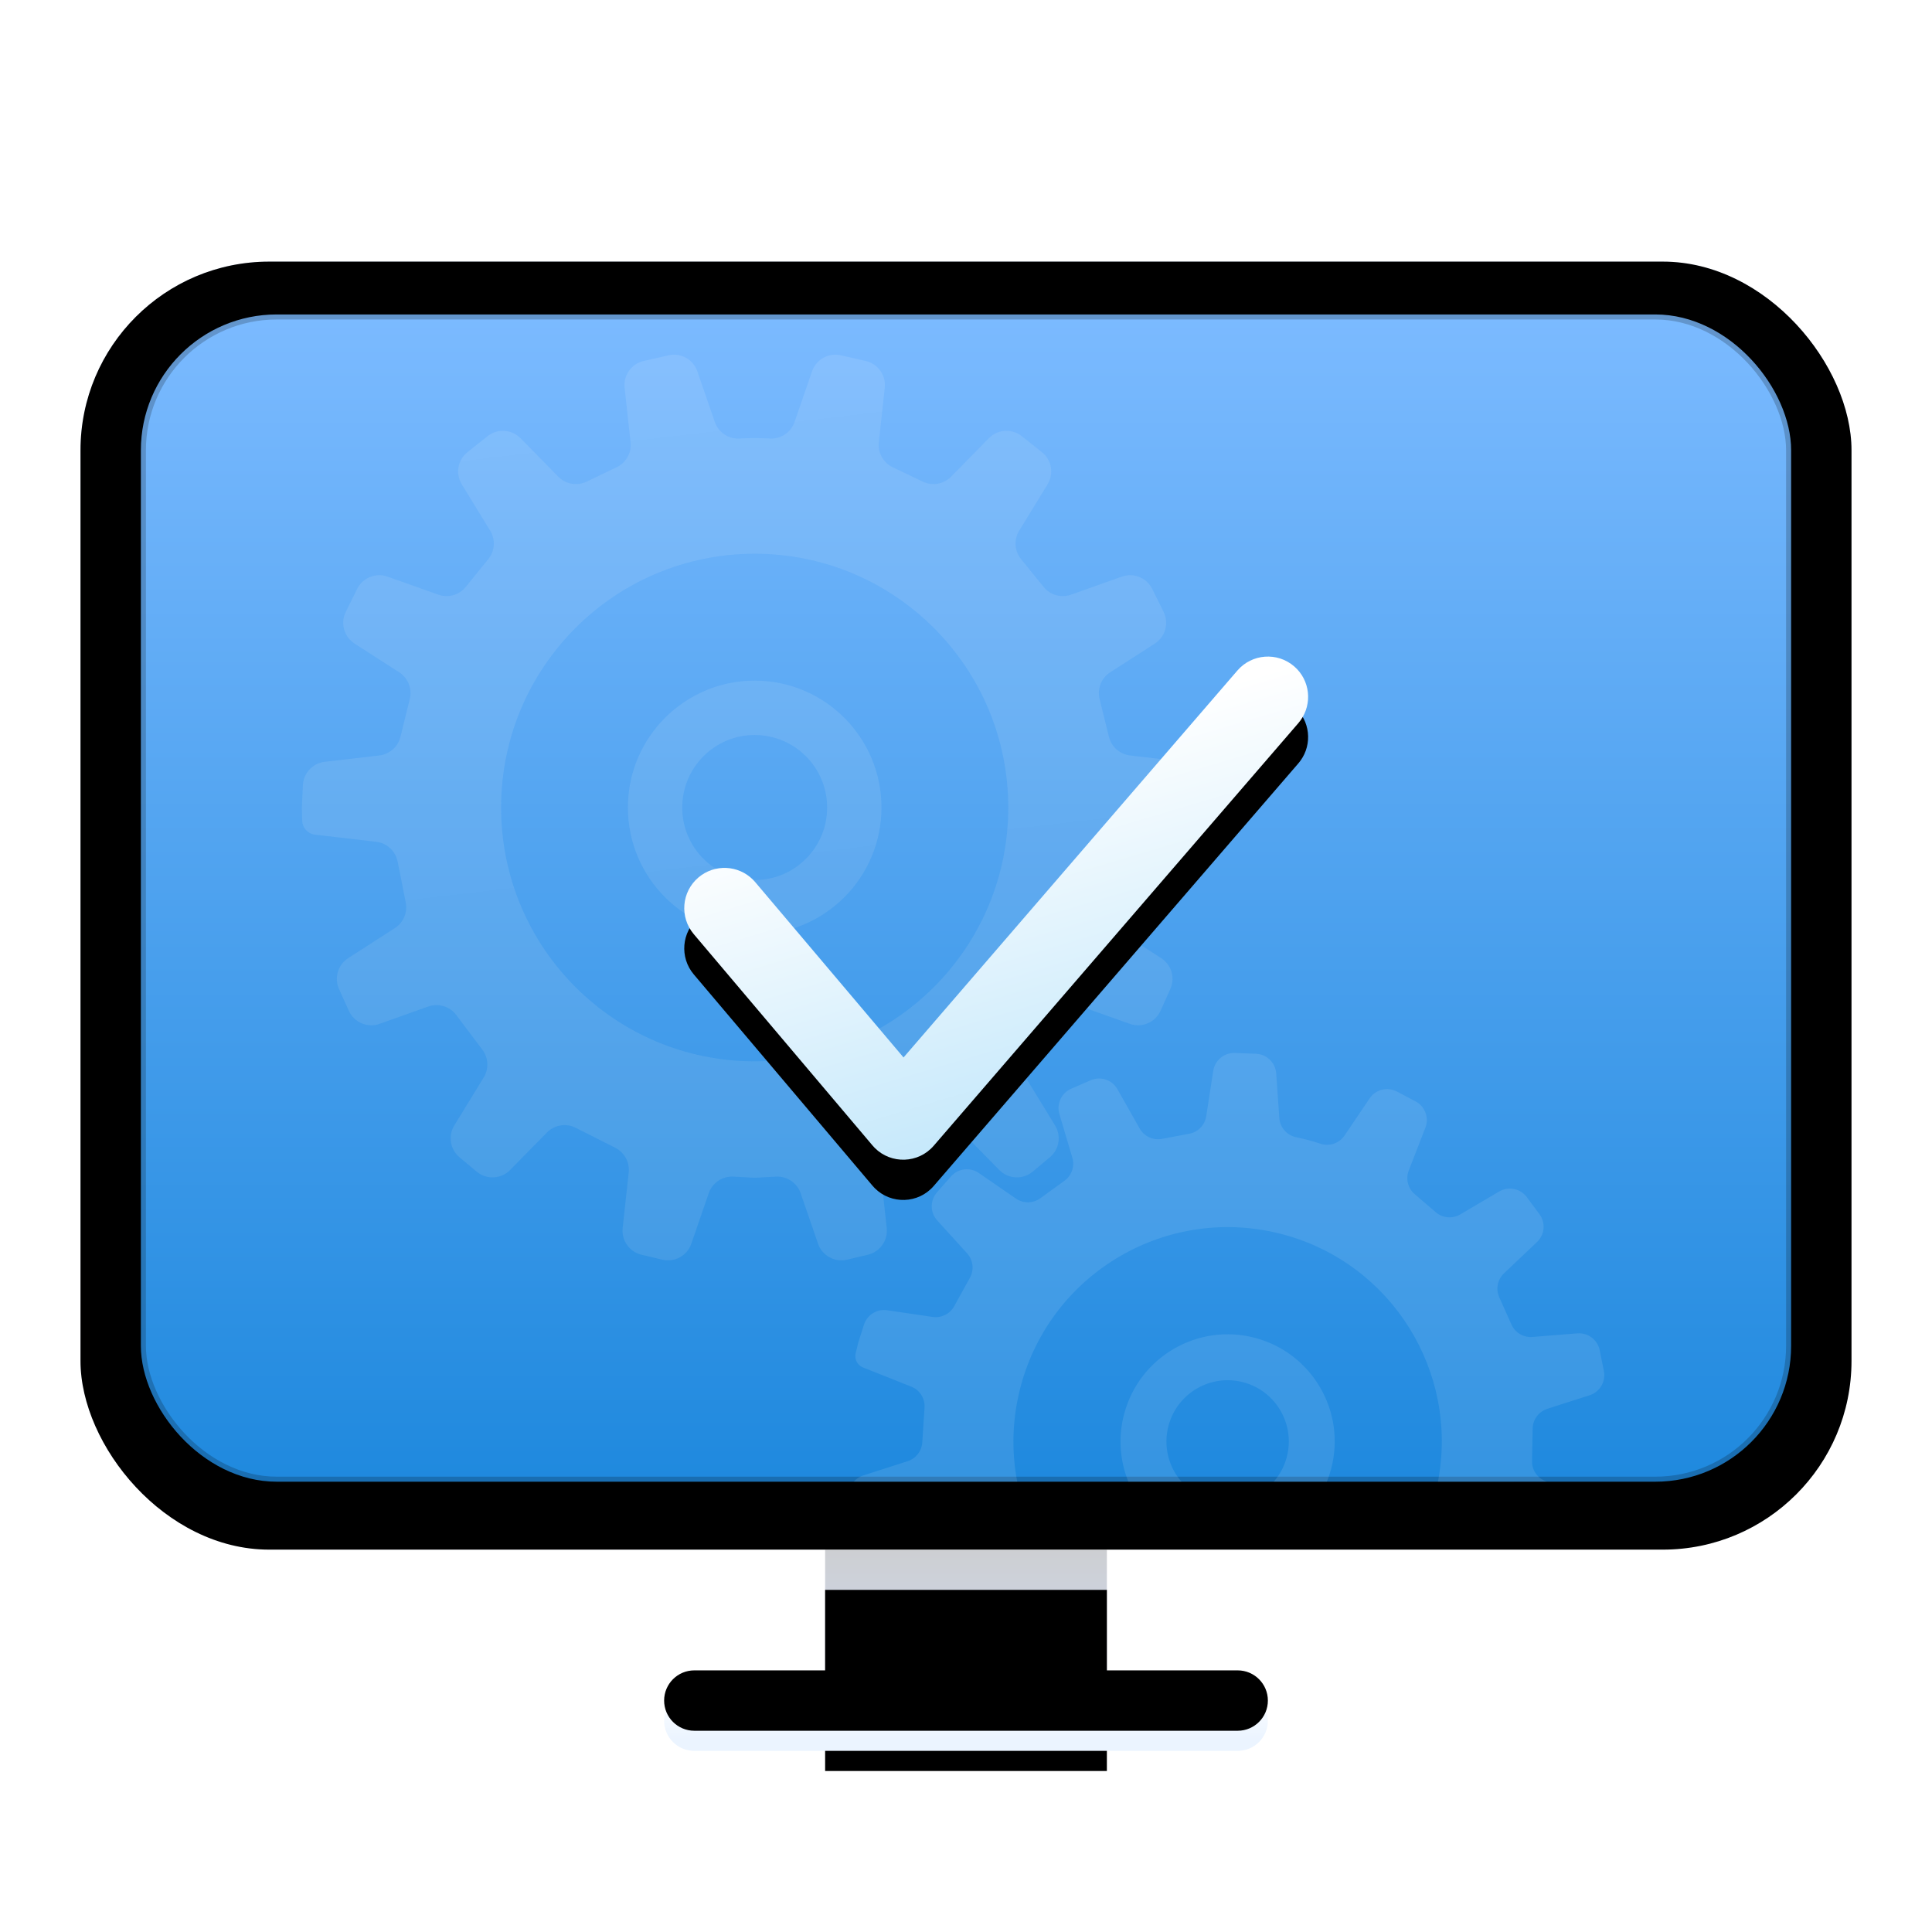 <?xml version="1.0" encoding="UTF-8"?>
<svg width="96px" height="96px" viewBox="0 0 96 96" version="1.1" xmlns="http://www.w3.org/2000/svg" xmlns:xlink="http://www.w3.org/1999/xlink">
    <title>status/latest</title>
    <defs>
        <filter x="-12.5%" y="-12.5%" width="125.0%" height="125.0%" filterUnits="objectBoundingBox" id="filter-1">
            <feOffset dx="0" dy="2" in="SourceAlpha" result="shadowOffsetOuter1"></feOffset>
            <feGaussianBlur stdDeviation="2" in="shadowOffsetOuter1" result="shadowBlurOuter1"></feGaussianBlur>
            <feColorMatrix values="0 0 0 0 0   0 0 0 0 0   0 0 0 0 0  0 0 0 0.2 0" type="matrix" in="shadowBlurOuter1" result="shadowMatrixOuter1"></feColorMatrix>
            <feMerge>
                <feMergeNode in="shadowMatrixOuter1"></feMergeNode>
                <feMergeNode in="SourceGraphic"></feMergeNode>
            </feMerge>
        </filter>
        <linearGradient x1="50%" y1="100%" x2="50%" y2="0%" id="linearGradient-2">
            <stop stop-color="#CFDAFC" offset="0%"></stop>
            <stop stop-color="#CDCFD2" offset="100%"></stop>
        </linearGradient>
        <polygon id="path-3" points="41 75 55 75 55 84 41 84"></polygon>
        <filter x="-14.3%" y="-22.2%" width="128.6%" height="144.4%" filterUnits="objectBoundingBox" id="filter-4">
            <feGaussianBlur stdDeviation="1" in="SourceAlpha" result="shadowBlurInner1"></feGaussianBlur>
            <feOffset dx="0" dy="2" in="shadowBlurInner1" result="shadowOffsetInner1"></feOffset>
            <feComposite in="shadowOffsetInner1" in2="SourceAlpha" operator="arithmetic" k2="-1" k3="1" result="shadowInnerInner1"></feComposite>
            <feColorMatrix values="0 0 0 0 0.306   0 0 0 0 0.316   0 0 0 0 0.534  0 0 0 0.178 0" type="matrix" in="shadowInnerInner1"></feColorMatrix>
        </filter>
        <linearGradient x1="50%" y1="0%" x2="50%" y2="80.104%" id="linearGradient-5">
            <stop stop-color="#FFFFFF" offset="0%"></stop>
            <stop stop-color="#EBF4FF" offset="100%"></stop>
        </linearGradient>
        <path d="M34.5,82 L61.5,82 C62.328,82 63,82.672 63,83.5 C63,84.328 62.328,85 61.5,85 L34.5,85 C33.672,85 33,84.328 33,83.5 C33,82.672 33.672,82 34.5,82 Z" id="path-6"></path>
        <filter x="-1.7%" y="-16.7%" width="103.3%" height="133.3%" filterUnits="objectBoundingBox" id="filter-7">
            <feOffset dx="0" dy="-1" in="SourceAlpha" result="shadowOffsetInner1"></feOffset>
            <feComposite in="shadowOffsetInner1" in2="SourceAlpha" operator="arithmetic" k2="-1" k3="1" result="shadowInnerInner1"></feComposite>
            <feColorMatrix values="0 0 0 0 0   0 0 0 0 0   0 0 0 0 0  0 0 0 0.169 0" type="matrix" in="shadowInnerInner1"></feColorMatrix>
        </filter>
        <linearGradient x1="39.599%" y1="23.554%" x2="75.302%" y2="76.446%" id="linearGradient-8">
            <stop stop-color="#D7E4FF" offset="0%"></stop>
            <stop stop-color="#F4F9FF" offset="100%"></stop>
        </linearGradient>
        <rect id="path-9" x="4" y="11" width="88" height="64" rx="9.375"></rect>
        <filter x="-0.6%" y="-0.8%" width="101.1%" height="101.6%" filterUnits="objectBoundingBox" id="filter-10">
            <feOffset dx="0" dy="-1" in="SourceAlpha" result="shadowOffsetInner1"></feOffset>
            <feComposite in="shadowOffsetInner1" in2="SourceAlpha" operator="arithmetic" k2="-1" k3="1" result="shadowInnerInner1"></feComposite>
            <feColorMatrix values="0 0 0 0 0   0 0 0 0 0   0 0 0 0 0  0 0 0 0.12 0" type="matrix" in="shadowInnerInner1" result="shadowMatrixInner1"></feColorMatrix>
            <feOffset dx="0" dy="1" in="SourceAlpha" result="shadowOffsetInner2"></feOffset>
            <feComposite in="shadowOffsetInner2" in2="SourceAlpha" operator="arithmetic" k2="-1" k3="1" result="shadowInnerInner2"></feComposite>
            <feColorMatrix values="0 0 0 0 1   0 0 0 0 1   0 0 0 0 1  0 0 0 1 0" type="matrix" in="shadowInnerInner2" result="shadowMatrixInner2"></feColorMatrix>
            <feMerge>
                <feMergeNode in="shadowMatrixInner1"></feMergeNode>
                <feMergeNode in="shadowMatrixInner2"></feMergeNode>
            </feMerge>
        </filter>
        <linearGradient x1="46.826%" y1="0.565%" x2="46.826%" y2="99.664%" id="linearGradient-11">
            <stop stop-color="#7BBAFF" offset="0%"></stop>
            <stop stop-color="#1F89DE" offset="100%"></stop>
        </linearGradient>
        <linearGradient x1="39.992%" y1="8.968%" x2="50%" y2="93.922%" id="linearGradient-12">
            <stop stop-color="#FFFFFF" offset="0%"></stop>
            <stop stop-color="#EDEDED" offset="100%"></stop>
        </linearGradient>
        <linearGradient x1="39.992%" y1="23.314%" x2="81.995%" y2="137.138%" id="linearGradient-13">
            <stop stop-color="#FFFFFF" offset="0%"></stop>
            <stop stop-color="#9CD8F8" offset="100%"></stop>
        </linearGradient>
        <path d="M54.486,17.693 C55.207,16.857 56.47,16.764 57.307,17.486 C58.101,18.171 58.225,19.345 57.616,20.178 L57.514,20.307 L39.395,41.307 C38.629,42.195 37.278,42.229 36.466,41.414 L36.354,41.292 L27.473,30.792 C26.76,29.948 26.865,28.686 27.708,27.973 C28.51,27.295 29.689,27.357 30.416,28.087 L30.527,28.208 L37.896,36.92 L54.486,17.693 Z" id="path-14"></path>
        <filter x="-17.7%" y="-14.0%" width="135.5%" height="144.0%" filterUnits="objectBoundingBox" id="filter-15">
            <feOffset dx="0" dy="2" in="SourceAlpha" result="shadowOffsetOuter1"></feOffset>
            <feGaussianBlur stdDeviation="1.5" in="shadowOffsetOuter1" result="shadowBlurOuter1"></feGaussianBlur>
            <feColorMatrix values="0 0 0 0 0.044   0 0 0 0 0.32   0 0 0 0 0.567  0 0 0 0.2 0" type="matrix" in="shadowBlurOuter1"></feColorMatrix>
        </filter>
    </defs>
    <g id="status/latest" stroke="none" stroke-width="1" fill="none" fill-rule="evenodd">
        <g id="驱动已是最新" filter="url(#filter-1)">
            <g id="矩形">
                <use fill="url(#linearGradient-2)" fill-rule="evenodd" xlink:href="#path-3"></use>
                <use fill="black" fill-opacity="1" filter="url(#filter-4)" xlink:href="#path-3"></use>
            </g>
            <g id="矩形">
                <use fill="url(#linearGradient-5)" fill-rule="evenodd" xlink:href="#path-6"></use>
                <use fill="black" fill-opacity="1" filter="url(#filter-7)" xlink:href="#path-6"></use>
            </g>
            <g id="蒙版">
                <use fill="url(#linearGradient-8)" fill-rule="evenodd" xlink:href="#path-9"></use>
                <use fill="black" fill-opacity="1" filter="url(#filter-10)" xlink:href="#path-9"></use>
            </g>
            <g id="kevin-lanceplaine-243768-unsplash" transform="translate(7, 13.625)">
                <rect id="蒙版" stroke-opacity="0.2" stroke="#000000" stroke-width="0.5" fill="url(#linearGradient-11)" x="0" y="0" width="82" height="58" rx="6.75"></rect>
                <path d="M54.362,36.696 L55.409,36.736 C55.943,36.757 56.376,37.177 56.414,37.71 L56.569,39.933 C56.604,40.396 56.939,40.782 57.393,40.88 C57.643,40.934 57.849,40.983 58.012,41.026 C58.175,41.07 58.378,41.131 58.621,41.209 C59.064,41.351 59.547,41.184 59.809,40.801 L61.055,38.954 C61.354,38.51 61.939,38.363 62.412,38.613 L63.339,39.102 C63.809,39.35 64.019,39.911 63.827,40.407 L63,42.537 C62.839,42.951 62.957,43.422 63.295,43.711 L64.345,44.612 C64.685,44.904 65.173,44.947 65.559,44.719 L67.493,43.58 C67.954,43.308 68.547,43.429 68.866,43.859 L69.494,44.707 C69.81,45.132 69.758,45.726 69.373,46.091 L67.733,47.647 C67.41,47.953 67.316,48.429 67.497,48.835 L68.104,50.191 C68.285,50.596 68.701,50.843 69.144,50.808 L71.378,50.629 C71.907,50.587 72.384,50.947 72.489,51.468 L72.695,52.501 C72.8,53.024 72.496,53.542 71.988,53.704 L69.885,54.378 C69.459,54.515 69.166,54.908 69.157,55.355 L69.126,56.975 C69.117,57.411 69.381,57.808 69.787,57.969 L69.864,57.999 L64.451,58 C65.497,52.565 62.181,47.168 56.756,45.714 C51.08,44.193 45.245,47.565 43.722,53.247 C43.292,54.852 43.253,56.47 43.545,58 L35.424,58 C35.546,57.858 35.708,57.748 35.897,57.687 L38.101,56.981 C38.511,56.849 38.799,56.481 38.827,56.052 L38.941,54.32 C38.971,53.866 38.705,53.445 38.282,53.277 L35.885,52.325 C35.603,52.214 35.447,51.912 35.518,51.618 L35.632,51.142 C35.638,51.117 35.645,51.093 35.652,51.069 L35.929,50.199 C36.084,49.71 36.571,49.405 37.079,49.48 L39.344,49.812 C39.776,49.875 40.202,49.664 40.413,49.281 L41.196,47.863 C41.412,47.471 41.355,46.985 41.054,46.653 L39.57,45.018 C39.211,44.623 39.207,44.022 39.559,43.622 L40.254,42.831 C40.605,42.432 41.198,42.359 41.636,42.66 L43.481,43.932 C43.847,44.184 44.331,44.178 44.69,43.918 L45.894,43.046 C46.254,42.785 46.41,42.326 46.284,41.9 L45.641,39.732 C45.49,39.224 45.742,38.684 46.228,38.473 L47.196,38.053 C47.688,37.839 48.261,38.031 48.525,38.498 L49.63,40.451 C49.85,40.841 50.294,41.048 50.735,40.965 L52.095,40.71 C52.532,40.629 52.869,40.28 52.937,39.841 L53.286,37.583 C53.367,37.057 53.83,36.676 54.362,36.696 Z M48.861,54.623 C49.622,51.783 52.54,50.097 55.378,50.857 C58.216,51.618 59.9,54.537 59.139,57.377 C59.081,57.592 59.012,57.799 58.931,58 L56.292,58 C56.587,57.661 56.812,57.251 56.936,56.787 C57.371,55.164 56.409,53.496 54.787,53.061 C53.166,52.627 51.498,53.59 51.063,55.214 C50.791,56.229 51.066,57.263 51.708,58.001 L49.068,58 C48.648,56.964 48.549,55.787 48.861,54.623 Z" id="形状结合" fill="#FFFFFF" opacity="0.1"></path>
                <path d="M23.939,45.395 L24.24,42.636 C24.295,42.128 24.029,41.639 23.573,41.408 L21.606,40.414 C21.129,40.173 20.552,40.268 20.177,40.649 L18.347,42.511 C17.899,42.968 17.175,43.003 16.684,42.592 L15.833,41.88 C15.366,41.49 15.256,40.816 15.574,40.297 L17.035,37.915 C17.299,37.485 17.273,36.938 16.97,36.535 L15.669,34.808 C15.347,34.379 14.783,34.21 14.278,34.389 L11.861,35.249 C11.259,35.463 10.593,35.179 10.331,34.596 L9.846,33.52 C9.596,32.966 9.79,32.313 10.301,31.984 L12.622,30.49 C13.046,30.217 13.26,29.713 13.162,29.219 L12.758,27.184 C12.654,26.662 12.225,26.266 11.696,26.204 L8.652,25.849 C8.296,25.808 8.025,25.511 8.016,25.152 L8,24.572 C8,24.543 8,24.513 8.001,24.484 L8.051,23.392 C8.079,22.791 8.538,22.299 9.135,22.229 L11.848,21.913 C12.356,21.853 12.775,21.485 12.897,20.988 L13.362,19.108 C13.488,18.598 13.276,18.065 12.835,17.781 L10.618,16.354 C10.093,16.016 9.905,15.338 10.182,14.778 L10.746,13.639 C11.022,13.081 11.671,12.818 12.257,13.027 L14.778,13.923 C15.268,14.097 15.814,13.944 16.142,13.54 L17.263,12.16 C17.592,11.755 17.629,11.188 17.357,10.744 L15.946,8.443 C15.622,7.914 15.743,7.227 16.229,6.841 L17.226,6.049 C17.717,5.658 18.425,5.702 18.865,6.15 L20.742,8.061 C21.11,8.435 21.675,8.534 22.148,8.307 L23.643,7.591 C24.112,7.366 24.389,6.869 24.332,6.351 L24.037,3.64 C23.97,3.021 24.378,2.449 24.986,2.311 L26.219,2.031 C26.83,1.892 27.447,2.235 27.651,2.828 L28.517,5.342 C28.696,5.856 29.191,6.191 29.734,6.165 C30.042,6.15 30.297,6.143 30.5,6.143 C30.703,6.143 30.958,6.15 31.266,6.165 C31.809,6.191 32.304,5.856 32.483,5.342 L33.349,2.828 C33.553,2.235 34.17,1.892 34.781,2.031 L36.014,2.311 C36.622,2.449 37.03,3.021 36.963,3.64 L36.668,6.351 C36.611,6.869 36.888,7.366 37.357,7.591 L38.852,8.307 C39.325,8.534 39.89,8.435 40.258,8.061 L42.135,6.15 C42.575,5.702 43.283,5.658 43.774,6.049 L44.771,6.841 C45.257,7.227 45.378,7.914 45.054,8.443 L43.643,10.744 C43.371,11.188 43.408,11.755 43.737,12.16 L44.858,13.54 C45.186,13.944 45.732,14.097 46.222,13.923 L48.743,13.027 C49.329,12.818 49.978,13.081 50.254,13.639 L50.818,14.778 C51.095,15.338 50.907,16.016 50.382,16.354 L48.165,17.781 C47.724,18.065 47.512,18.598 47.638,19.108 L48.103,20.988 C48.225,21.485 48.644,21.853 49.152,21.913 L51.865,22.229 C52.462,22.299 52.921,22.791 52.949,23.392 L52.999,24.484 C53,24.513 53,24.543 53,24.572 L52.984,25.152 C52.975,25.511 52.704,25.808 52.348,25.849 L49.304,26.204 C48.775,26.266 48.346,26.662 48.242,27.184 L47.838,29.219 C47.74,29.713 47.954,30.217 48.378,30.49 L50.699,31.984 C51.21,32.313 51.404,32.966 51.154,33.52 L50.669,34.596 C50.407,35.179 49.741,35.463 49.139,35.249 L46.722,34.389 C46.217,34.21 45.653,34.379 45.331,34.808 L44.03,36.535 C43.727,36.938 43.701,37.485 43.965,37.915 L45.426,40.297 C45.744,40.816 45.634,41.49 45.167,41.88 L44.316,42.592 C43.825,43.003 43.101,42.968 42.653,42.511 L40.823,40.649 C40.448,40.268 39.871,40.173 39.394,40.414 L37.427,41.408 C36.971,41.639 36.705,42.128 36.76,42.636 L37.061,45.395 C37.128,46.01 36.726,46.579 36.124,46.722 L35.09,46.967 C34.476,47.112 33.852,46.769 33.647,46.172 L32.784,43.666 C32.605,43.147 32.103,42.81 31.555,42.84 L30.568,42.895 C30.523,42.898 30.477,42.898 30.432,42.895 L29.445,42.84 C28.897,42.81 28.395,43.147 28.216,43.666 L27.353,46.172 C27.148,46.769 26.524,47.112 25.91,46.967 L24.876,46.722 C24.274,46.579 23.872,46.01 23.939,45.395 Z M30.5,37.112 C37.459,37.112 43.1,31.465 43.1,24.5 C43.1,17.536 37.459,11.889 30.5,11.889 C23.541,11.889 17.9,17.536 17.9,24.5 C17.9,31.465 23.541,37.112 30.5,37.112 Z M30.5,30.806 C33.979,30.806 36.8,27.983 36.8,24.5 C36.8,21.018 33.979,18.195 30.5,18.195 C27.021,18.195 24.2,21.018 24.2,24.5 C24.2,27.983 27.021,30.806 30.5,30.806 Z M30.5,28.104 C32.488,28.104 34.1,26.49 34.1,24.5 C34.1,22.51 32.488,20.897 30.5,20.897 C28.512,20.897 26.9,22.51 26.9,24.5 C26.9,26.49 28.512,28.104 30.5,28.104 Z" id="Combined-Shape" fill="url(#linearGradient-12)" opacity="0.1"></path>
                <g id="Path-1766">
                    <use fill="black" fill-opacity="1" filter="url(#filter-15)" xlink:href="#path-14"></use>
                    <use fill="url(#linearGradient-13)" fill-rule="evenodd" xlink:href="#path-14"></use>
                </g>
            </g>
        </g>
    </g>
</svg>